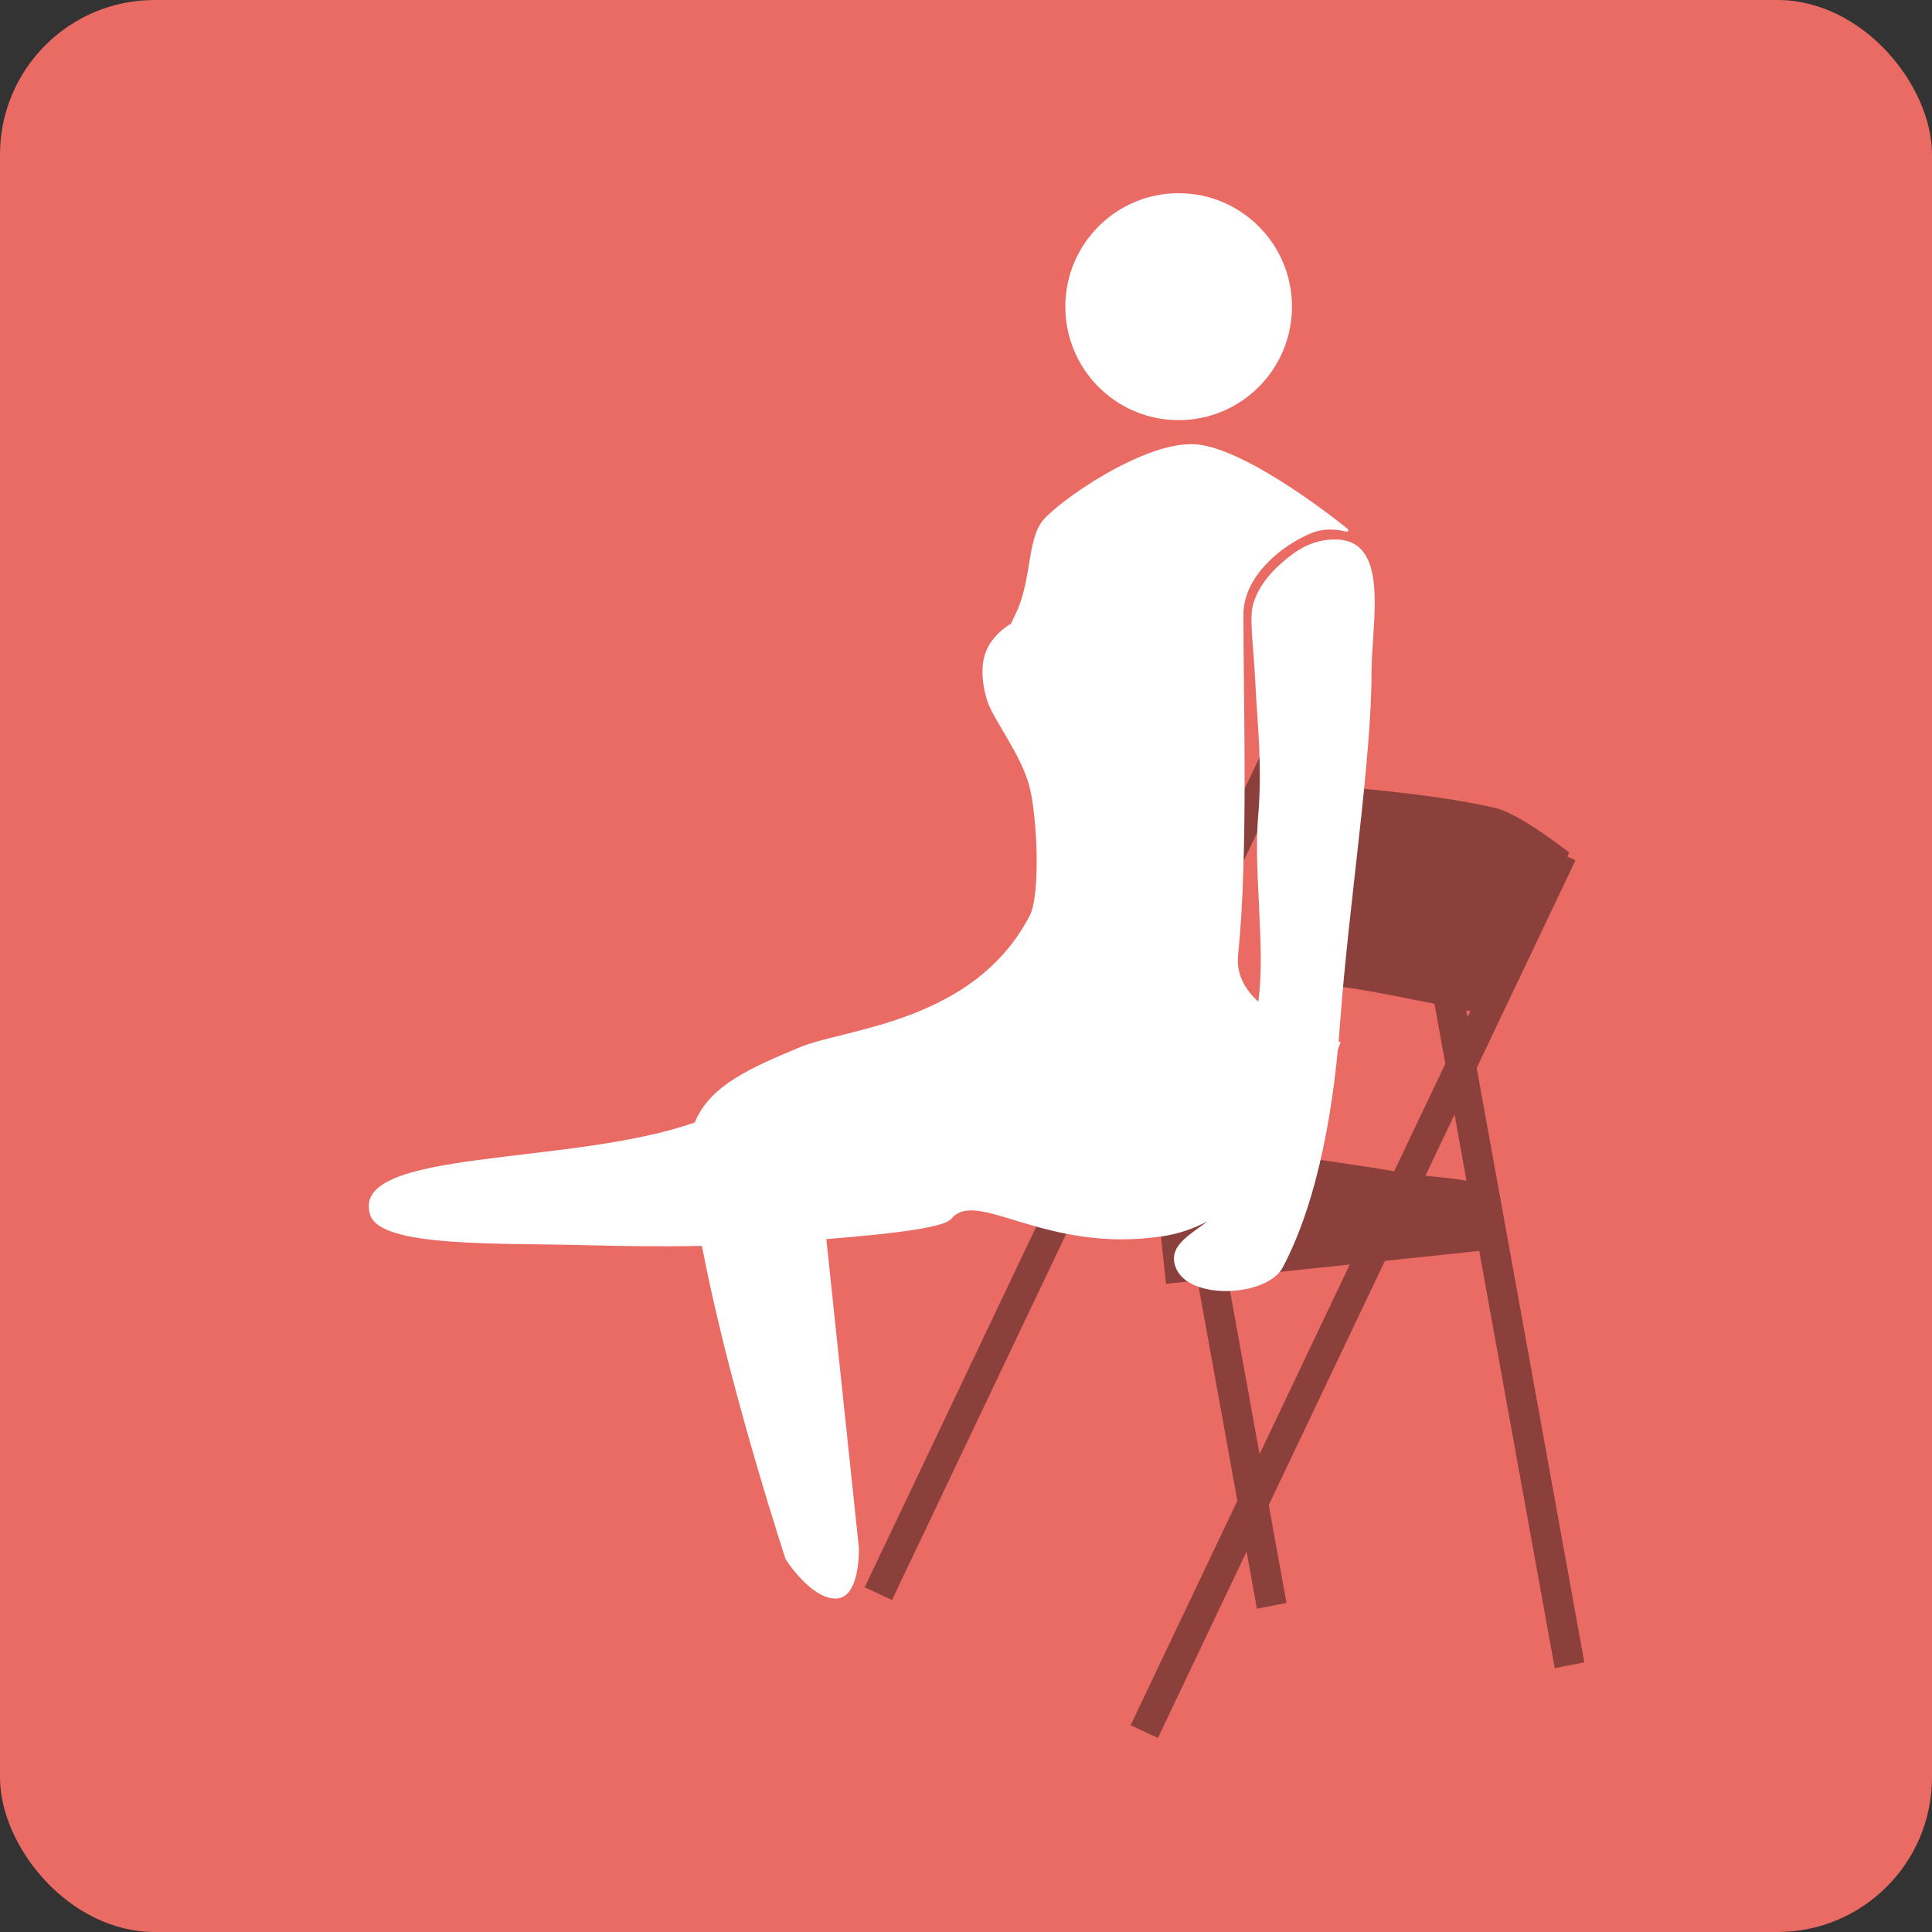 <?xml version="1.0" encoding="UTF-8" standalone="no"?>
<svg width="100px" height="100px" viewBox="0 0 100 100" version="1.1" xmlns="http://www.w3.org/2000/svg" xmlns:xlink="http://www.w3.org/1999/xlink">
    <rect x="0" y="0" width="100" height="100" fill="#333333" stroke="none"/>
    <!-- Generator: Sketch 3.6.1 (26313) - http://www.bohemiancoding.com/sketch -->
    <title>Group 22</title>
    <desc>Created with Sketch.</desc>
    <defs></defs>
    <g id="Page-1" stroke="none" stroke-width="1" fill="none" fill-rule="evenodd">
        <g id="Artboard-9" transform="translate(-276, -487)">
            <g id="legs" transform="translate(276, 188)">
                <g id="Group-22" transform="translate(0, 299)">
                    <rect id="Rectangle-114-Copy-10" fill="#EA6A64" x="0" y="0" width="100" height="100" rx="8"></rect>
                    <g id="Group-3" transform="translate(19, 10)">
                        <path d="M62.129,34.334 L62.547,34.529 L57.434,45.275 L63.004,76.044 L61.472,76.342 L57.564,54.748 L52.683,55.261 L46.671,67.897 L47.589,72.968 L46.057,73.266 L45.522,70.311 L40.933,79.957 L39.519,79.298 L45.046,67.68 L42.983,56.281 L41.35,56.452 L40.944,52.589 L42.168,51.78 L40.793,44.182 L27.169,72.816 L25.755,72.157 L40.317,41.551 L39.616,37.682 L41.148,37.384 L41.465,39.137 L47.369,26.729 L48.783,27.388 L41.941,41.768 L43.584,50.845 L45.575,49.529 C45.575,49.529 49.505,50.015 53.162,50.622 L55.81,45.058 L55.248,41.958 C53.882,41.68 52.374,41.383 51.416,41.223 C49.555,40.913 46.407,40.608 46.407,40.608 L47.647,30.511 C47.647,30.511 54.838,30.94 58.465,31.839 C59.698,32.145 62.225,34.126 62.225,34.126 L62.129,34.334 Z M57.103,42.339 L56.958,42.644 L56.895,42.296 C56.966,42.311 57.036,42.325 57.103,42.339 Z M46.195,65.266 L50.864,55.452 L44.539,56.117 L46.195,65.266 Z M56.906,51.114 C56.298,51.002 55.536,50.936 54.781,50.852 L56.286,47.689 L56.906,51.114 Z" id="Rectangle-92-Copy" fill-opacity="0.4" fill="#000000"></path>
                        <path d="M33.337,22.273 C33.404,22.113 33.476,21.958 33.55,21.81 C34.402,20.121 34.15,17.985 34.957,16.967 C35.764,15.949 40.261,12.795 42.897,12.998 C45.627,13.209 50.667,17.303 50.667,17.303 C50.868,17.462 50.828,17.545 50.577,17.5 C50.577,17.5 49.735,17.244 48.885,17.591 C47.333,18.225 45.359,19.832 45.359,21.81 C45.359,26.622 45.616,34.255 45.082,39.457 C44.983,40.42 45.443,41.214 46.13,41.851 C46.512,39.093 45.877,35.103 46.117,32.313 C46.346,29.654 46.087,27.537 45.996,25.669 C45.892,23.51 45.666,22.125 45.84,21.375 C46.023,20.587 46.579,19.787 47.393,19.089 C48.024,18.549 48.85,17.923 50.106,17.923 C52.981,17.923 51.99,22.214 51.99,24.816 C51.99,29.395 50.803,36.894 50.366,42.913 C50.342,43.253 50.315,43.584 50.286,43.908 C50.353,43.925 50.39,43.934 50.39,43.934 C50.39,43.934 50.342,44.076 50.247,44.325 C49.613,50.916 48.142,54.187 47.393,55.604 C46.593,57.119 42.522,57.342 41.856,55.604 C41.424,54.477 42.611,53.915 43.498,53.215 C42.796,53.586 42.041,53.854 41.231,53.98 C35.115,54.93 31.563,51.478 30.244,53.082 C29.884,53.519 27.531,53.835 23.771,54.137 L25.454,70.096 C25.454,70.096 25.554,72.741 24.25,72.741 C22.946,72.741 21.662,70.699 21.662,70.699 C21.662,70.699 19.017,62.661 17.584,55.75 C17.498,55.333 17.412,54.909 17.329,54.487 C15.186,54.531 13.156,54.5 11.044,54.444 C6.837,54.334 0.717,54.569 0.167,52.897 C-0.98,49.408 10.485,50.385 16.962,48.098 C17.733,46.193 19.836,45.271 22.423,44.197 C24.761,43.226 31.44,42.93 34.304,37.379 C34.845,36.33 34.704,32.472 34.304,30.79 C33.905,29.108 32.394,27.235 32.092,26.253 C31.791,25.272 31.755,24.3 32.092,23.585 C32.375,22.986 32.876,22.557 33.337,22.273 Z M42.006,11.746 C45.246,11.746 47.872,9.116 47.872,5.873 C47.872,2.629 45.246,0 42.006,0 C38.767,0 36.141,2.629 36.141,5.873 C36.141,9.116 38.767,11.746 42.006,11.746 Z" id="Oval-28" fill="#FFFFFF"></path>
                    </g>
                </g>
            </g>
        </g>
    </g>
</svg>